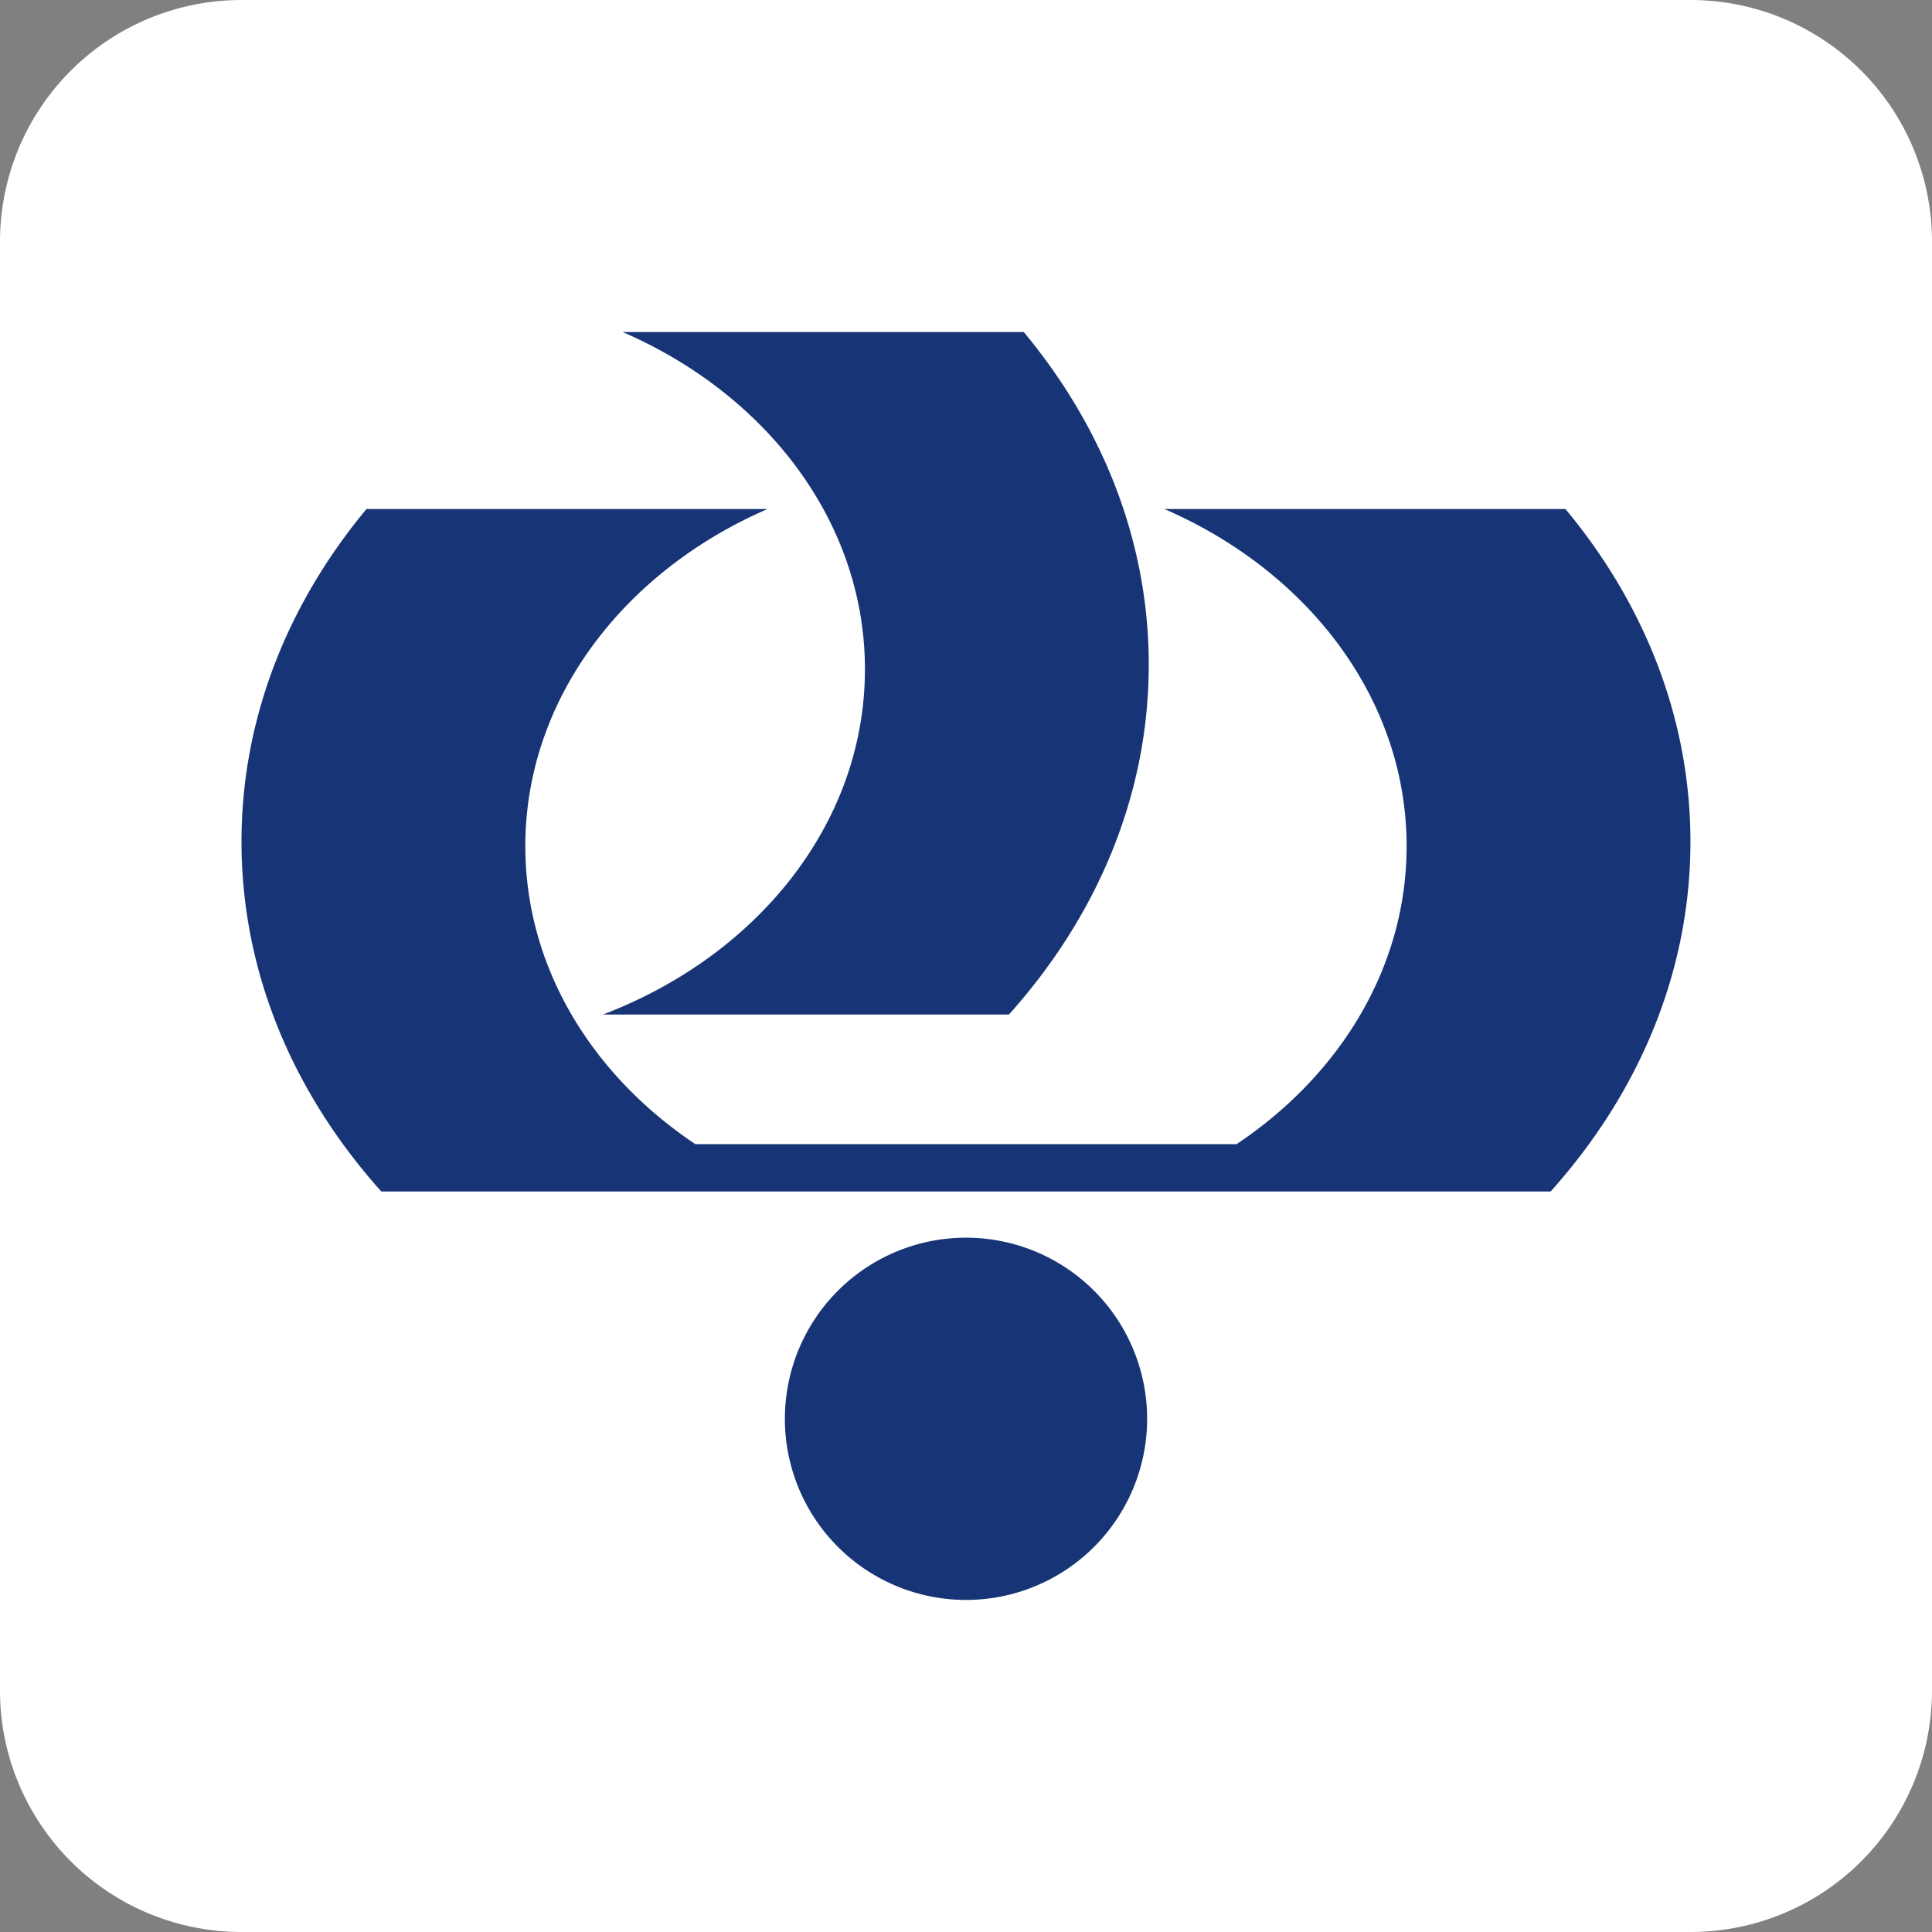 <svg xmlns="http://www.w3.org/2000/svg" width="32" height="32" fill="none" xmlns:v="https://vecta.io/nano"><rect width="100%" height="100%" fill="#808080" stroke="none"/><path d="M0 4a4 4 0 0 1 4-4h24a4 4 0 0 1 4 4v24a4 4 0 0 1-4 4H4a4 4 0 0 1-4-4V4z" fill="#fff"/><path fill-rule="evenodd" d="M16 20.5a3 3 0 1 1 0 6 3 3 0 1 1 0-6zm9.684-.765H6.316C4.86 18.111 4 16.107 4 13.941c0-2.042.764-3.938 2.07-5.51h6.643c-2.379 1.031-4.012 3.146-4.012 5.585 0 2.005 1.103 3.79 2.817 4.935h8.963c1.714-1.145 2.817-2.931 2.817-4.935 0-2.439-1.633-4.554-4.012-5.585h6.643c1.306 1.571 2.07 3.468 2.07 5.51 0 2.166-.86 4.17-2.316 5.794zm-8.972-2.931H9.986c2.556-.973 4.34-3.169 4.34-5.719 0-2.439-1.633-4.554-4.012-5.585h6.643c1.306 1.571 2.07 3.468 2.07 5.51 0 2.166-.86 4.17-2.316 5.794z" fill="#173576"/></svg>